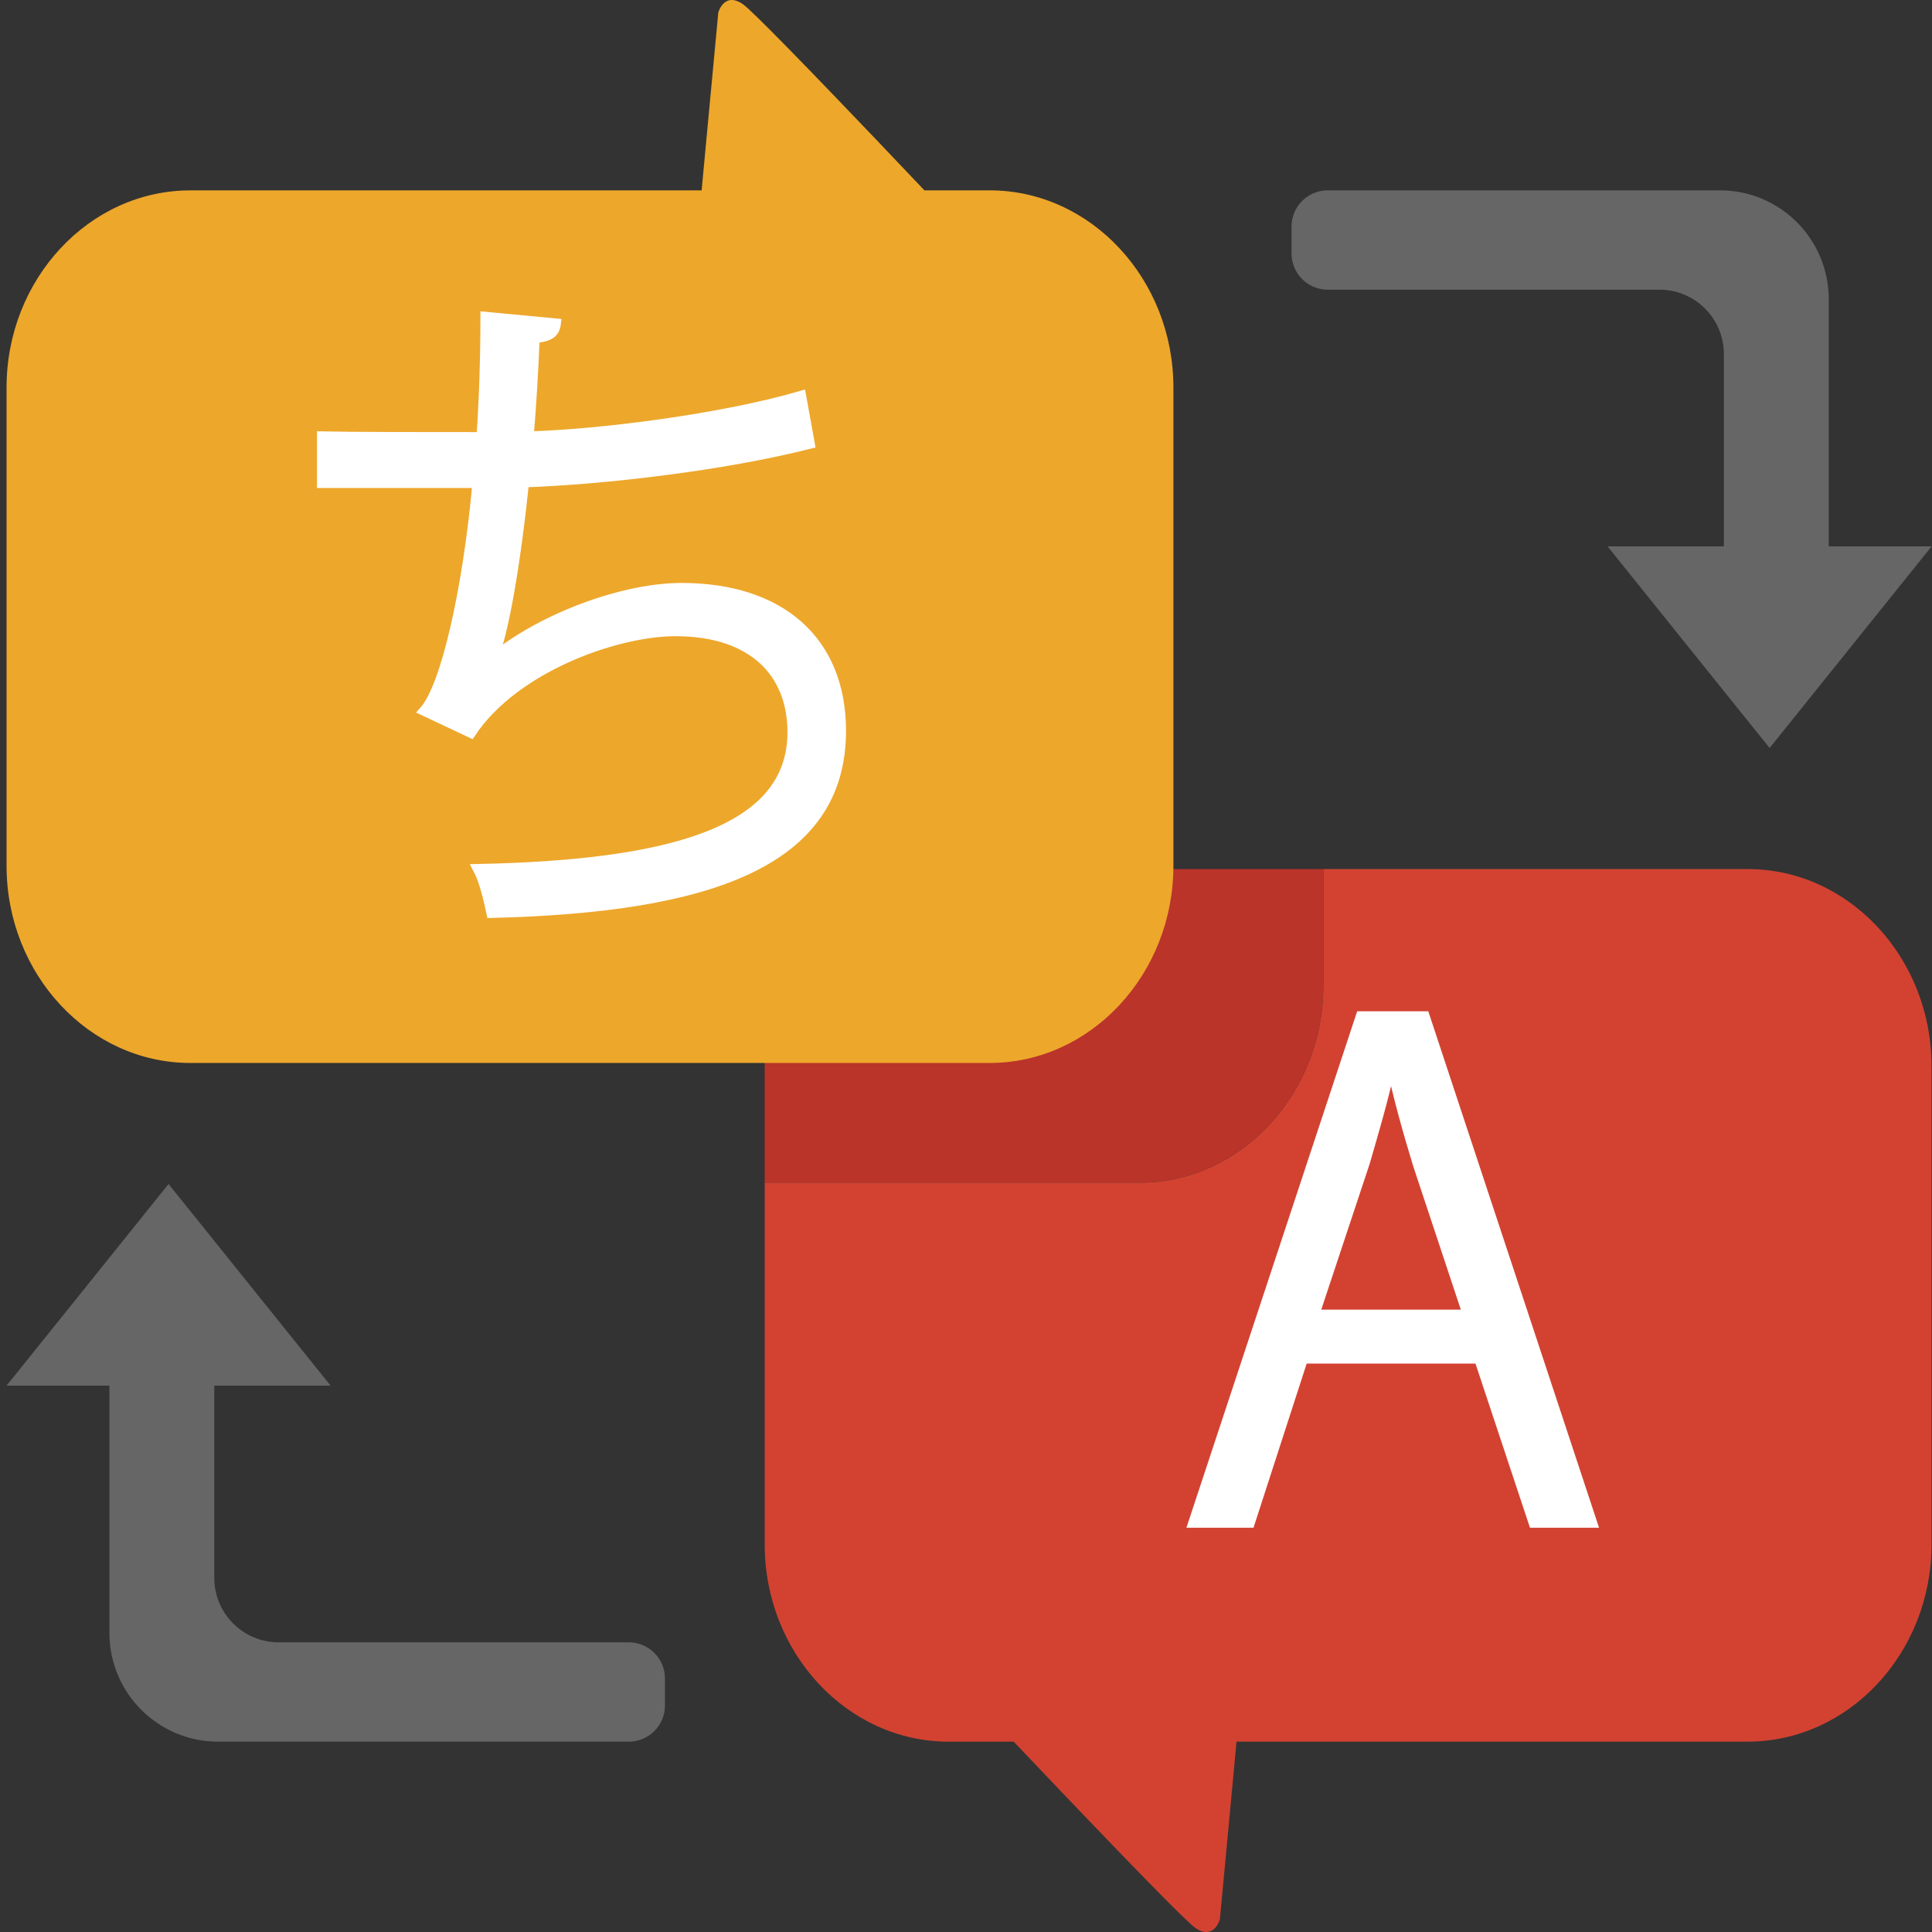 <?xml version="1.0" encoding="utf-8"?>
<!-- Generator: Adobe Illustrator 21.1.0, SVG Export Plug-In . SVG Version: 6.00 Build 0)  -->
<svg version="1.1" xmlns="http://www.w3.org/2000/svg" xmlns:xlink="http://www.w3.org/1999/xlink" x="0px" y="0px"
	 viewBox="0 0 48 48" style="enable-background:new 0 0 48 48;" xml:space="preserve">
<rect x="0" y="0" width="48" height="48" fill="#333333" stroke="none"/>
<style type="text/css">
	.st0{fill:#E0E0E0;}
	.st1{fill:#262626;}
	.st2{fill:#4F5B94;}
	.st3{fill:#15587C;}
	.st4{fill:none;}
	.st5{fill:#BCBCBC;}
	.st6{fill:#FFFFFF;}
	.st7{fill:#D34231;}
	.st8{fill:#666666;}
	.st9{fill:#EDA72B;}
	.st10{fill:#25323C;}
	.st11{fill:#336792;}
	.st12{fill:#32415B;}
	.st13{fill:#84B556;}
	.st14{fill:#6A9638;}
	.st15{fill:#189BD8;}
	.st16{fill:#BA342A;}
	.st17{fill:#FF6C2C;}
	.st18{fill:#8892BF;}
	.st19{fill:#FFFFFF;stroke:#FFFFFF;stroke-width:0.25;stroke-miterlimit:10;}
	.st20{fill:#FFFFFF;stroke:#FFFFFF;stroke-miterlimit:10;}
	.st21{fill:#FF6A1A;}
	.st22{fill:#00AA17;}
	.st23{fill:#FA741D;}
	.st24{fill:none;stroke:#15587C;stroke-miterlimit:10;}
	.st25{fill:none;stroke:#15587C;stroke-width:1.5;stroke-miterlimit:10;}
	.st26{fill:none;stroke:#BA342A;stroke-width:5;stroke-miterlimit:10;}
	.st27{fill:#000004;}
	.st28{fill:#000004;stroke:#FFFFFF;stroke-width:0.5;stroke-miterlimit:10;}
	.st29{fill:#017F00;}
	.st30{fill:none;stroke:#BCBCBC;stroke-miterlimit:10;}
	.st31{fill:#39FF2A;}
	.st32{fill:#FF00B3;}
	.st33{fill:#4DFF00;}
	.st34{fill:#FFFFFF;stroke:#FFFFFF;stroke-width:1.5;stroke-miterlimit:10;}
	.st35{fill:#FFFFFF;stroke:#FFFFFF;stroke-width:0.5;stroke-miterlimit:10;}
	.st36{fill:#FFFFFF;stroke:#BCBCBC;stroke-miterlimit:10;}
</style>
<g id="Layer_1">
	<path class="st7" d="M43.424,21.592H32.878v2.894c0,2.693-2.054,4.897-4.565,4.897h-6.091h-3.223v8.991
		c0,2.693,2.054,4.897,4.565,4.897h1.202h0.419c0.382,0.402,0.801,0.844,1.233,1.296c1.477,1.547,3.038,3.163,3.276,3.328
		c0.467,0.324,0.613-0.205,0.613-0.205l0.293-3.124l0.121-1.296h12.702c2.511,0,4.565-2.204,4.565-4.897v-3.981v-7.904
		C47.989,23.796,45.935,21.592,43.424,21.592z"/>
	<path class="st16" d="M28.312,29.383c2.511,0,4.565-2.204,4.565-4.897v-2.894h-3.223h-6.091c-2.511,0-4.565,2.204-4.565,4.897
		v2.894h3.223H28.312z"/>
	<path class="st9" d="M24.588,4.729h-1.202h-0.419c-0.382-0.402-0.801-0.844-1.232-1.296c-1.477-1.547-3.038-3.163-3.276-3.328
		c-0.467-0.324-0.613,0.205-0.613,0.205l-0.293,3.124l-0.121,1.296H4.728c-2.511,0-4.565,2.204-4.565,4.897v3.981v7.904
		c0,2.693,2.054,4.897,4.565,4.897h13.769h6.091c2.511,0,4.565-2.204,4.565-4.897V9.626C29.153,6.933,27.099,4.729,24.588,4.729z"/>
	<g>
		<path class="st19" d="M20.118,11.025c-2.146,0.545-5.135,0.892-7.099,0.958c-0.215,2.063-0.512,3.764-0.776,4.375
			c1.288-1.04,3.286-1.75,4.689-1.75c2.46,0,3.962,1.32,3.962,3.55c0,3.285-3.318,4.392-8.684,4.523
			c-0.066-0.313-0.182-0.809-0.331-1.09c4.739-0.099,7.81-0.908,7.81-3.4c0-1.486-0.991-2.51-2.906-2.51
			c-1.469,0-3.996,0.892-5.085,2.525l-1.156-0.545c0.528-0.594,1.073-2.955,1.321-5.662H8v-1.156
			c0.693,0.017,2.724,0.017,3.962,0.017c0.066-0.941,0.099-1.998,0.099-2.988l1.75,0.165c-0.033,0.281-0.231,0.33-0.528,0.363
			c-0.033,0.825-0.083,1.668-0.149,2.443c1.75-0.049,4.788-0.429,6.769-1.007L20.118,11.025z"/>
	</g>
	<g>
		<g>
			<path class="st19" d="M39.555,37.831h-1.453l-1.354-4.078h-4.375l-1.321,4.078h-1.403l4.16-12.581h1.586L39.555,37.831z
				 M36.467,32.663l-1.238-3.73c-0.264-0.859-0.479-1.651-0.644-2.395h-0.05c-0.164,0.76-0.396,1.552-0.627,2.345l-1.255,3.78
				H36.467z"/>
		</g>
	</g>
	<path class="st8" d="M45.434,13.575V7.431c0-1.492-1.21-2.702-2.702-2.702h-6.546h-2.184h-1.015c-0.496,0-0.899,0.402-0.899,0.899
		v0.67c0,0.496,0.402,0.899,0.899,0.899h0.985h2.215h5.043c0.883,0,1.599,0.716,1.599,1.599v4.779h-2.889l2.013,2.505l0.876,1.09
		l1.137,1.414l1.393-1.734l0.619-0.771l2.013-2.505H45.434z"/>
	<path class="st8" d="M15.621,40.803h-1.441h-1.759H6.923c-0.883,0-1.599-0.716-1.599-1.599v-4.779h2.889l-2.013-2.505l-0.876-1.09
		l-1.137-1.414L2.795,31.15l-0.619,0.771l-2.013,2.505h2.555v6.143c0,1.492,1.21,2.702,2.702,2.702h7.002h1.729h1.471
		c0.496,0,0.899-0.402,0.899-0.899v-0.67C16.52,41.205,16.118,40.803,15.621,40.803z"/>
</g>
<g id="remote_x5F_mysql">
</g>
<g id="addon_x5F_domains">
</g>
<g id="mysql_x5F_database_x5F_wizard">
</g>
<g id="multiphp_x5F_ini_x5F_editor">
</g>
</svg>
